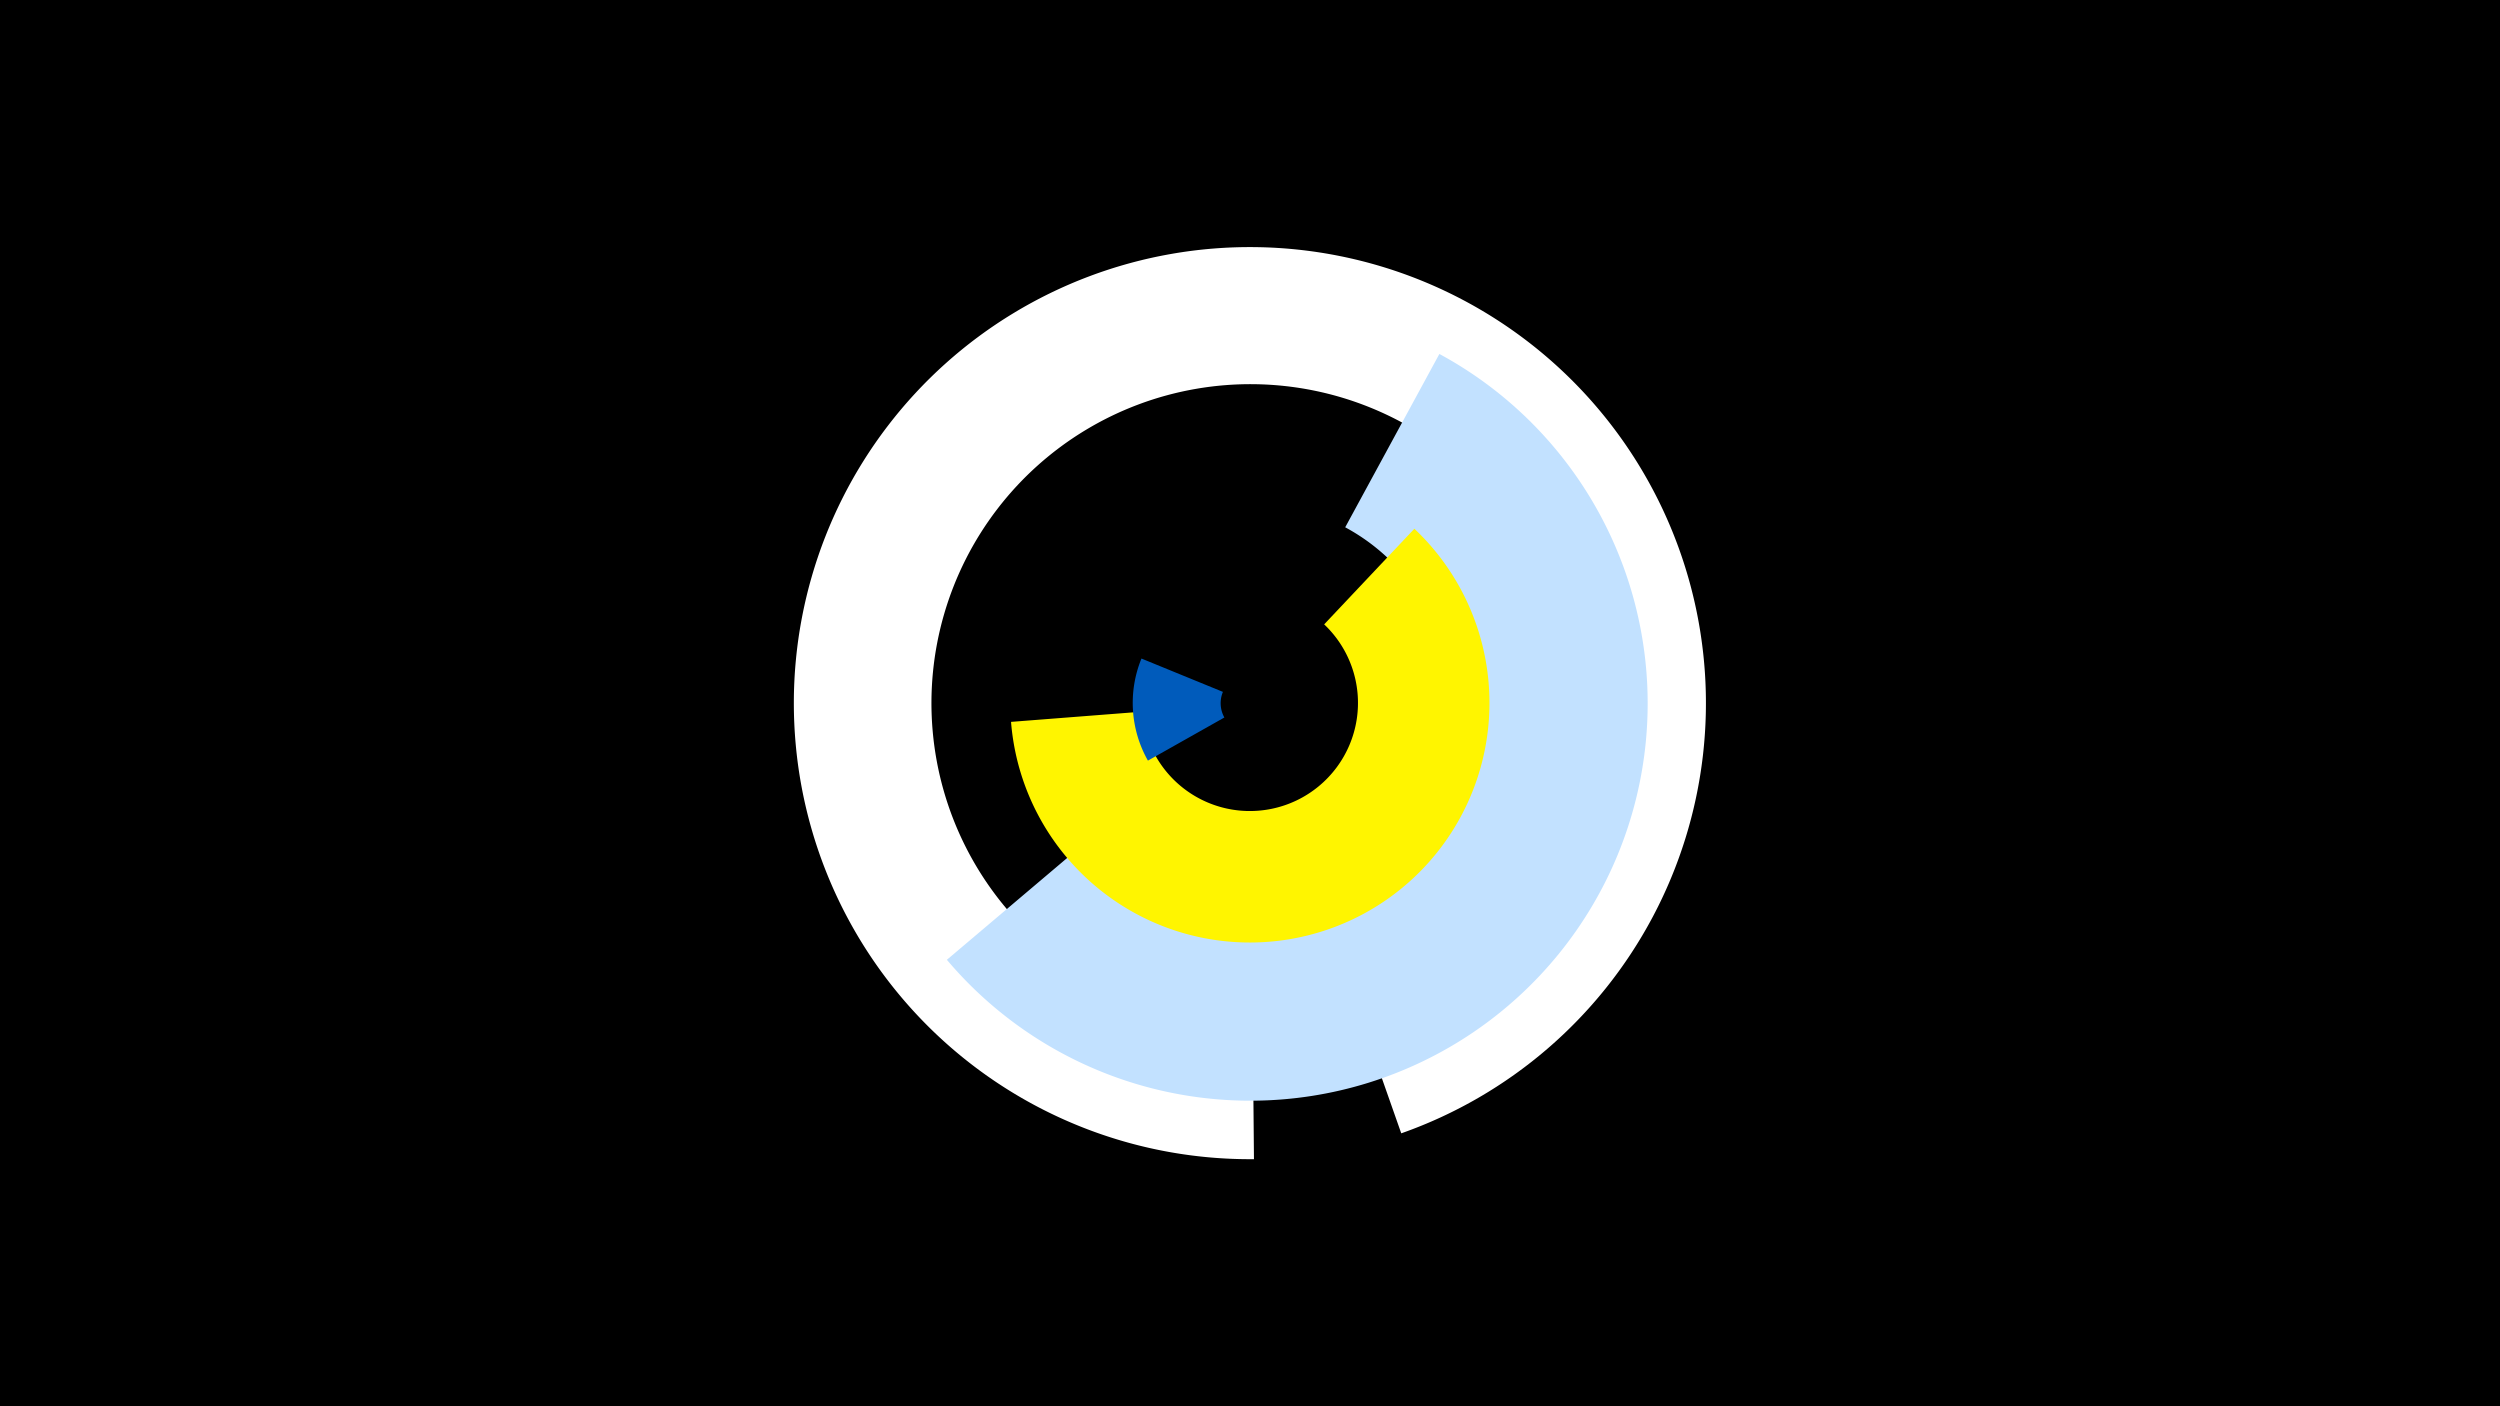 <svg width="1200" height="675" viewBox="-500 -500 1200 675" xmlns="http://www.w3.org/2000/svg"><title>19350-10068069453</title><path d="M-500-500h1200v675h-1200z" fill="#000"/><path d="M101.9 56.4a218.9 218.9 0 1 1 70.7-12.4l-21.8-62a153.1 153.1 0 1 0-49.5 8.6z" fill="#fff"/><path d="M190.9-330.1a190.7 190.7 0 1 1-236.4 290.8l72.3-61.2a96 96 0 1 0 118.9-146.4z" fill="#c2e1ff"/><path d="M178.9-246.2a115 115 0 1 1-193.6 92.7l62.9-4.9a51.9 51.9 0 1 0 87.4-41.9z" fill="#fff500"/><path d="M51-134.9a56.3 56.3 0 0 1-3.1-49l39.1 16a14.1 14.1 0 0 0 0.7 12.3z" fill="#005bbb"/></svg>